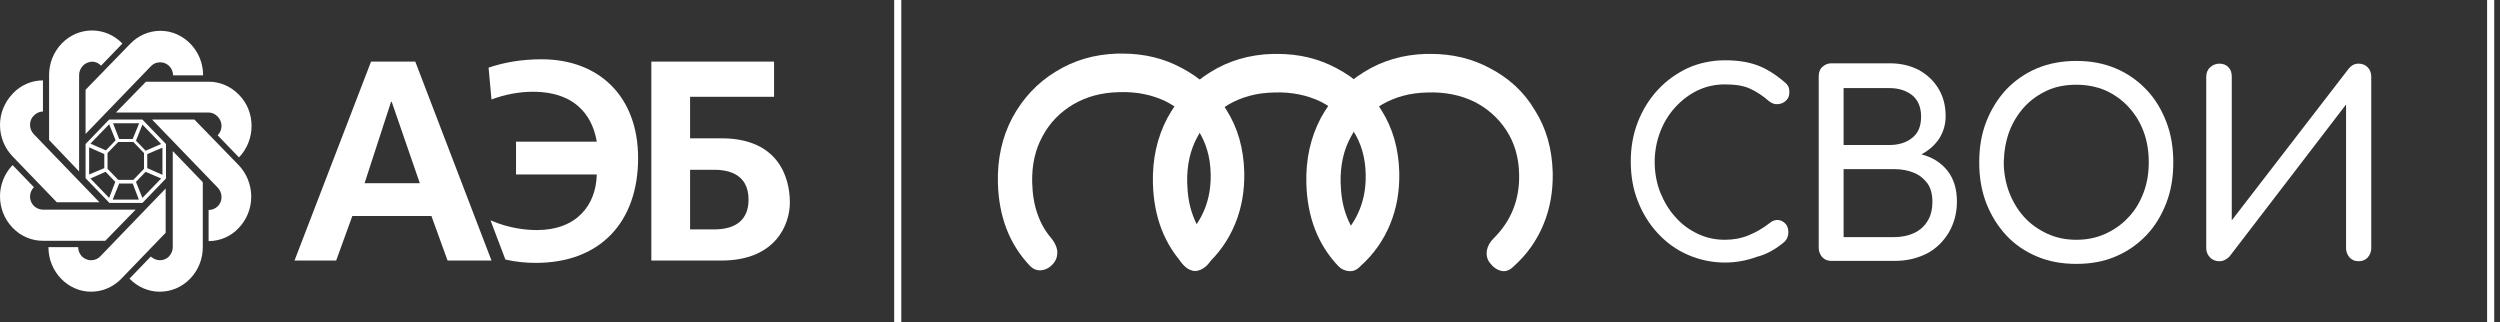 <svg width="194" height="25" viewBox="0 0 194 25" fill="none" xmlns="http://www.w3.org/2000/svg">
<rect x="0" y="0" width="194" height="25" fill="#333333" stroke="none"/>
<path fill-rule="evenodd" clip-rule="evenodd" d="M42.024 4.6C40.42 4.6 39.067 4.859 37.914 5.249L38.14 7.718C39.192 7.328 40.295 7.12 41.347 7.12C45.081 7.12 46.059 9.485 46.309 10.992H40.044V13.539H46.309C46.259 15.93 44.73 17.853 41.673 17.853C40.896 17.853 39.568 17.749 38.065 17.1L39.218 20.14C40.019 20.322 40.796 20.4 41.573 20.4C46.635 20.4 49.517 17.178 49.517 12.266C49.517 7.484 46.485 4.6 42.024 4.6ZM53.551 13.175H55.431C57.11 13.175 58.087 13.929 58.087 15.488C58.087 17.048 57.11 17.801 55.431 17.801H53.551V13.175ZM50.544 4.782V20.218H55.982C60.242 20.218 61.294 17.36 61.294 15.722C61.294 13.721 60.367 10.733 55.982 10.733H53.551V7.51H60.067V4.782H50.544ZM28.292 14.215L30.346 7.9H30.397L32.577 14.215H28.292ZM28.793 4.782L22.854 20.218H26.087L27.34 16.762H33.479L34.732 20.218H38.14L32.226 4.782H28.793Z" fill="white"/>
<path fill-rule="evenodd" clip-rule="evenodd" d="M11.302 13.332L10.55 14.112L11.051 15.359L12.504 13.852L11.302 13.332ZM10.299 14.242H9.247L8.745 15.489H10.775L10.299 14.242ZM11.427 11.955V13.046L12.605 13.566V11.461L11.427 11.955ZM8.946 14.112L8.194 13.332L7.016 13.852L8.47 15.359L8.946 14.112ZM11.051 9.668L10.55 10.915L11.302 11.695L12.504 11.175L11.051 9.668ZM9.247 10.785H10.299L10.8 9.564H8.771L9.247 10.785ZM8.094 13.046V11.955L6.916 11.435V13.54L8.094 13.046ZM8.219 11.669L8.971 10.889L8.47 9.642L7.016 11.149L8.219 11.669ZM8.996 8.732H16.188C16.439 8.732 16.689 8.836 16.89 9.044C17.09 9.252 17.19 9.512 17.19 9.772C17.19 10.032 17.09 10.291 16.89 10.499L18.544 12.214C19.195 11.539 19.521 10.655 19.521 9.772C19.521 8.888 19.195 8.005 18.544 7.355C17.892 6.679 17.04 6.341 16.213 6.341H11.327L8.996 8.732ZM11.803 9.278L16.89 14.553C17.065 14.735 17.19 14.995 17.19 15.281C17.19 15.567 17.09 15.827 16.89 16.009C16.714 16.191 16.464 16.294 16.188 16.294V18.711C17.09 18.711 17.942 18.322 18.518 17.698C19.12 17.074 19.496 16.217 19.496 15.255C19.496 14.319 19.12 13.436 18.518 12.812L15.085 9.278H11.803ZM13.406 11.721V19.179C13.406 19.439 13.306 19.699 13.106 19.907C12.905 20.115 12.655 20.193 12.404 20.193C12.153 20.193 11.903 20.089 11.703 19.907L10.049 21.622C10.7 22.298 11.552 22.636 12.404 22.636C13.256 22.636 14.108 22.298 14.76 21.622C15.411 20.946 15.737 20.063 15.737 19.179V14.138L13.406 11.721ZM12.88 14.605L7.768 19.907C7.593 20.089 7.342 20.193 7.067 20.193C6.791 20.193 6.565 20.089 6.365 19.907C6.189 19.725 6.064 19.465 6.064 19.179H3.759C3.759 20.141 4.135 20.998 4.736 21.622C5.337 22.246 6.164 22.636 7.067 22.636C7.994 22.636 8.821 22.246 9.422 21.622L12.855 18.062V14.605H12.88ZM10.525 16.269H3.333C3.082 16.269 2.832 16.165 2.631 15.983C2.431 15.775 2.33 15.515 2.33 15.255C2.33 14.995 2.431 14.735 2.631 14.527L0.977 12.812C0.326 13.488 -0 14.371 -0 15.229C-0 16.113 0.326 16.996 0.977 17.672C1.629 18.348 2.481 18.685 3.308 18.685H8.169L10.525 16.269ZM7.718 15.697L2.631 10.421C2.456 10.239 2.33 9.98 2.33 9.694C2.33 9.408 2.431 9.148 2.631 8.966C2.807 8.784 3.057 8.654 3.333 8.654V6.237C2.431 6.237 1.579 6.627 1.002 7.251C0.376 7.901 -0 8.758 -0 9.694C-0 10.655 0.376 11.513 0.977 12.136L4.41 15.697H7.718V15.697ZM6.139 13.306V5.822C6.139 5.562 6.24 5.302 6.44 5.094C6.641 4.886 6.891 4.808 7.142 4.782C7.392 4.782 7.643 4.886 7.843 5.094L9.497 3.379C8.846 2.703 7.994 2.365 7.142 2.365C6.29 2.365 5.438 2.703 4.786 3.379C4.135 4.054 3.809 4.938 3.809 5.822V10.863L6.139 13.306ZM6.641 10.395L11.727 5.12C11.903 4.938 12.153 4.834 12.429 4.834C12.705 4.834 12.93 4.938 13.131 5.12C13.306 5.302 13.432 5.562 13.432 5.848H15.762C15.762 4.886 15.386 4.028 14.785 3.405C14.183 2.781 13.356 2.391 12.454 2.391C11.527 2.391 10.7 2.781 10.099 3.405L6.641 6.965V10.395ZM10.349 13.956L11.176 13.098V11.877L10.349 11.019H9.172L8.345 11.877V13.098L9.172 13.956H10.349ZM8.47 15.723L6.641 13.826V11.175L8.47 9.278H11.051L12.88 11.175V13.852L11.051 15.749H8.47V15.723Z" fill="white"/>
<path d="M69.94 0H69.389V25H69.94V0Z" fill="white"/>
<path d="M193.551 0H193V25H193.551V0Z" fill="white"/>
<path d="M138.476 18.763C138.577 18.659 138.652 18.555 138.702 18.425C138.752 18.295 138.777 18.165 138.777 18.035C138.777 17.75 138.702 17.516 138.552 17.36C138.401 17.204 138.226 17.1 138 17.074C137.775 17.048 137.549 17.126 137.324 17.308C136.797 17.724 136.246 18.035 135.67 18.269C135.093 18.503 134.492 18.607 133.84 18.607C133.089 18.607 132.387 18.451 131.735 18.139C131.084 17.827 130.508 17.412 130.006 16.84C129.505 16.294 129.129 15.645 128.829 14.917C128.553 14.189 128.403 13.409 128.403 12.578C128.403 11.746 128.553 10.967 128.829 10.239C129.104 9.511 129.505 8.862 130.006 8.316C130.508 7.77 131.084 7.328 131.735 7.017C132.387 6.705 133.089 6.549 133.84 6.549C134.667 6.549 135.319 6.653 135.82 6.887C136.321 7.121 136.797 7.432 137.273 7.848C137.499 8.03 137.725 8.108 137.975 8.082C138.226 8.056 138.426 7.978 138.602 7.796C138.777 7.64 138.852 7.432 138.852 7.173C138.852 7.043 138.852 6.965 138.827 6.861C138.802 6.783 138.777 6.679 138.702 6.601C138.652 6.523 138.577 6.445 138.476 6.367C137.775 5.769 137.073 5.327 136.371 5.068C135.67 4.808 134.843 4.678 133.865 4.678C132.838 4.678 131.861 4.886 130.984 5.275C130.107 5.691 129.33 6.237 128.653 6.965C128.002 7.666 127.475 8.498 127.1 9.459C126.724 10.421 126.548 11.434 126.548 12.526C126.548 13.643 126.724 14.683 127.1 15.618C127.475 16.58 128.002 17.412 128.653 18.113C129.305 18.815 130.082 19.387 130.984 19.776C131.886 20.166 132.838 20.374 133.865 20.374C134.717 20.374 135.544 20.218 136.321 19.932C137.073 19.75 137.8 19.335 138.476 18.763Z" fill="white"/>
<path d="M151.232 18.035C151.633 17.334 151.858 16.554 151.858 15.645C151.858 14.657 151.608 13.851 151.107 13.228C150.606 12.604 149.929 12.188 149.102 11.98C149.678 11.668 150.129 11.279 150.48 10.759C150.806 10.239 150.981 9.667 150.981 9.018C150.981 8.212 150.806 7.51 150.43 6.887C150.054 6.263 149.553 5.795 148.901 5.431C148.25 5.094 147.498 4.912 146.646 4.912H142.11C141.835 4.912 141.609 5.016 141.409 5.197C141.208 5.379 141.133 5.639 141.133 5.925V19.231C141.133 19.517 141.233 19.75 141.409 19.958C141.609 20.166 141.835 20.244 142.11 20.244H147.047C147.999 20.244 148.826 20.036 149.578 19.646C150.255 19.283 150.806 18.737 151.232 18.035ZM143.063 6.835H146.596C147.323 6.835 147.899 7.017 148.375 7.38C148.826 7.744 149.077 8.29 149.077 9.044C149.077 9.797 148.851 10.343 148.375 10.707C147.924 11.071 147.323 11.253 146.596 11.253H143.063V6.835ZM148.526 18.087C148.075 18.295 147.573 18.399 146.997 18.399H143.063V13.124H146.997C147.573 13.124 148.1 13.228 148.526 13.409C148.977 13.591 149.302 13.877 149.578 14.241C149.829 14.605 149.954 15.073 149.954 15.645C149.954 16.242 149.829 16.762 149.578 17.152C149.328 17.567 148.977 17.879 148.526 18.087Z" fill="white"/>
<path d="M155.693 18.269C156.344 18.971 157.146 19.516 158.073 19.906C159.001 20.296 160.003 20.478 161.131 20.478C162.233 20.478 163.261 20.296 164.163 19.906C165.09 19.516 165.867 18.971 166.543 18.269C167.22 17.567 167.721 16.736 168.097 15.774C168.473 14.813 168.648 13.747 168.648 12.604C168.648 11.46 168.473 10.395 168.097 9.433C167.721 8.472 167.22 7.64 166.543 6.938C165.867 6.237 165.09 5.691 164.163 5.301C163.235 4.911 162.233 4.729 161.131 4.729C160.028 4.729 159.001 4.911 158.073 5.301C157.146 5.691 156.369 6.237 155.693 6.938C155.041 7.64 154.515 8.472 154.139 9.433C153.763 10.395 153.588 11.434 153.588 12.604C153.588 13.747 153.763 14.813 154.139 15.774C154.515 16.736 155.041 17.567 155.693 18.269ZM155.918 10.213C156.194 9.485 156.595 8.836 157.096 8.29C157.597 7.744 158.199 7.328 158.875 7.016C159.552 6.705 160.329 6.575 161.131 6.575C161.957 6.575 162.709 6.731 163.386 7.016C164.062 7.328 164.664 7.744 165.165 8.29C165.666 8.836 166.067 9.459 166.343 10.213C166.618 10.941 166.744 11.746 166.744 12.578C166.744 13.435 166.618 14.215 166.343 14.943C166.067 15.67 165.691 16.32 165.165 16.866C164.664 17.411 164.062 17.827 163.386 18.139C162.709 18.451 161.932 18.607 161.131 18.607C160.304 18.607 159.552 18.451 158.875 18.139C158.199 17.827 157.597 17.411 157.096 16.866C156.595 16.32 156.219 15.696 155.918 14.943C155.643 14.215 155.492 13.409 155.492 12.578C155.517 11.746 155.643 10.966 155.918 10.213Z" fill="white"/>
<path d="M182.055 19.257C182.055 19.543 182.155 19.776 182.33 19.984C182.531 20.192 182.756 20.27 183.032 20.27C183.333 20.27 183.558 20.166 183.734 19.984C183.909 19.776 184.009 19.543 184.009 19.257V5.951C184.009 5.639 183.909 5.405 183.734 5.223C183.558 5.041 183.308 4.938 183.032 4.938C182.731 4.938 182.481 5.067 182.28 5.301L173.184 17.1V5.951C173.184 5.639 173.108 5.405 172.933 5.223C172.758 5.041 172.532 4.938 172.231 4.938C171.956 4.938 171.705 5.041 171.505 5.223C171.304 5.405 171.204 5.665 171.204 5.951V19.257C171.204 19.543 171.304 19.776 171.505 19.984C171.705 20.192 171.956 20.27 172.231 20.27C172.382 20.27 172.507 20.244 172.657 20.166C172.808 20.088 172.908 20.01 173.008 19.906L182.055 8.108V19.257V19.257Z" fill="white"/>
<path d="M110.666 4.183C108.868 4.236 107.248 4.708 105.83 5.601C104.411 6.468 103.297 7.676 102.487 9.173C101.702 10.67 101.322 12.351 101.373 14.242C101.448 16.841 102.259 18.969 103.854 20.649C104.133 20.938 104.462 21.044 104.791 20.991C105.146 20.938 105.45 20.755 105.703 20.439C105.931 20.151 106.007 19.835 105.981 19.494C105.931 19.153 105.779 18.837 105.526 18.522C105.044 17.971 104.69 17.34 104.437 16.605C104.183 15.896 104.057 15.082 104.032 14.163C104.006 12.823 104.259 11.642 104.842 10.591C105.399 9.541 106.209 8.726 107.222 8.122C108.261 7.518 109.426 7.203 110.768 7.177C112.135 7.124 113.351 7.387 114.389 7.886C115.427 8.411 116.263 9.147 116.896 10.118C117.529 11.09 117.858 12.219 117.884 13.506C117.934 15.476 117.276 17.13 115.908 18.496C115.63 18.759 115.453 19.074 115.377 19.442C115.326 19.809 115.402 20.124 115.605 20.387C115.858 20.728 116.162 20.938 116.491 21.017C116.82 21.096 117.149 20.991 117.453 20.676C118.517 19.73 119.277 18.627 119.783 17.393C120.29 16.159 120.517 14.846 120.492 13.401C120.441 11.537 119.986 9.935 119.099 8.543C118.264 7.124 117.073 6.048 115.605 5.286C114.237 4.551 112.718 4.183 111.021 4.183C110.894 4.183 110.793 4.183 110.666 4.183Z" fill="white"/>
<path d="M86.731 4.158C84.933 4.21 83.312 4.683 81.894 5.576C80.476 6.443 79.362 7.651 78.551 9.148C77.766 10.645 77.386 12.325 77.437 14.216C77.513 16.816 78.323 18.943 79.919 20.624C80.197 20.913 80.526 21.018 80.856 20.965C81.21 20.913 81.514 20.729 81.767 20.414C81.995 20.125 82.071 19.81 82.046 19.469C81.995 19.127 81.843 18.812 81.59 18.497C81.109 17.945 80.754 17.315 80.501 16.58C80.248 15.871 80.121 15.056 80.096 14.137C80.071 12.798 80.324 11.616 80.906 10.566C81.463 9.515 82.274 8.701 83.287 8.097C84.325 7.493 85.49 7.178 86.832 7.152C88.2 7.099 89.415 7.362 90.454 7.861C91.492 8.386 92.327 9.121 92.96 10.093C93.594 11.065 93.923 12.194 93.948 13.481C93.999 15.45 93.34 17.105 91.973 18.471C91.694 18.733 91.517 19.048 91.441 19.416C91.39 19.784 91.466 20.099 91.669 20.361C91.922 20.703 92.226 20.913 92.555 20.992C92.885 21.071 93.214 20.965 93.518 20.65C94.581 19.705 95.341 18.602 95.847 17.368C96.354 16.133 96.582 14.82 96.556 13.376C96.506 11.511 96.05 9.909 95.164 8.517C94.328 7.099 93.138 6.022 91.669 5.261C90.302 4.525 88.782 4.158 87.085 4.158C86.959 4.158 86.858 4.158 86.731 4.158Z" fill="white"/>
<path d="M98.76 4.183C96.962 4.236 95.341 4.708 93.923 5.601C92.505 6.468 91.39 7.676 90.58 9.173C89.795 10.67 89.415 12.351 89.466 14.242C89.542 16.841 90.352 18.969 91.948 20.649C92.226 20.938 92.555 21.044 92.885 20.991C93.239 20.938 93.543 20.755 93.796 20.439C94.024 20.151 94.1 19.835 94.075 19.494C94.024 19.153 93.872 18.837 93.619 18.522C93.138 17.971 92.783 17.34 92.53 16.605C92.277 15.896 92.15 15.082 92.125 14.163C92.1 12.823 92.353 11.642 92.935 10.591C93.492 9.541 94.303 8.726 95.316 8.122C96.354 7.518 97.519 7.203 98.861 7.177C100.228 7.124 101.444 7.387 102.482 7.886C103.521 8.411 104.356 9.147 104.989 10.118C105.622 11.09 105.952 12.219 105.977 13.506C106.028 15.476 105.369 17.13 104.002 18.496C103.723 18.759 103.546 19.074 103.47 19.442C103.419 19.809 103.495 20.124 103.698 20.387C103.951 20.728 104.255 20.938 104.584 21.017C104.913 21.096 105.243 20.991 105.546 20.676C106.61 19.73 107.37 18.627 107.876 17.393C108.383 16.159 108.611 14.846 108.585 13.401C108.535 11.537 108.079 9.935 107.193 8.543C106.357 7.124 105.167 6.048 103.698 5.286C102.33 4.551 100.811 4.183 99.114 4.183C98.988 4.183 98.886 4.183 98.76 4.183Z" fill="white"/>
</svg>
